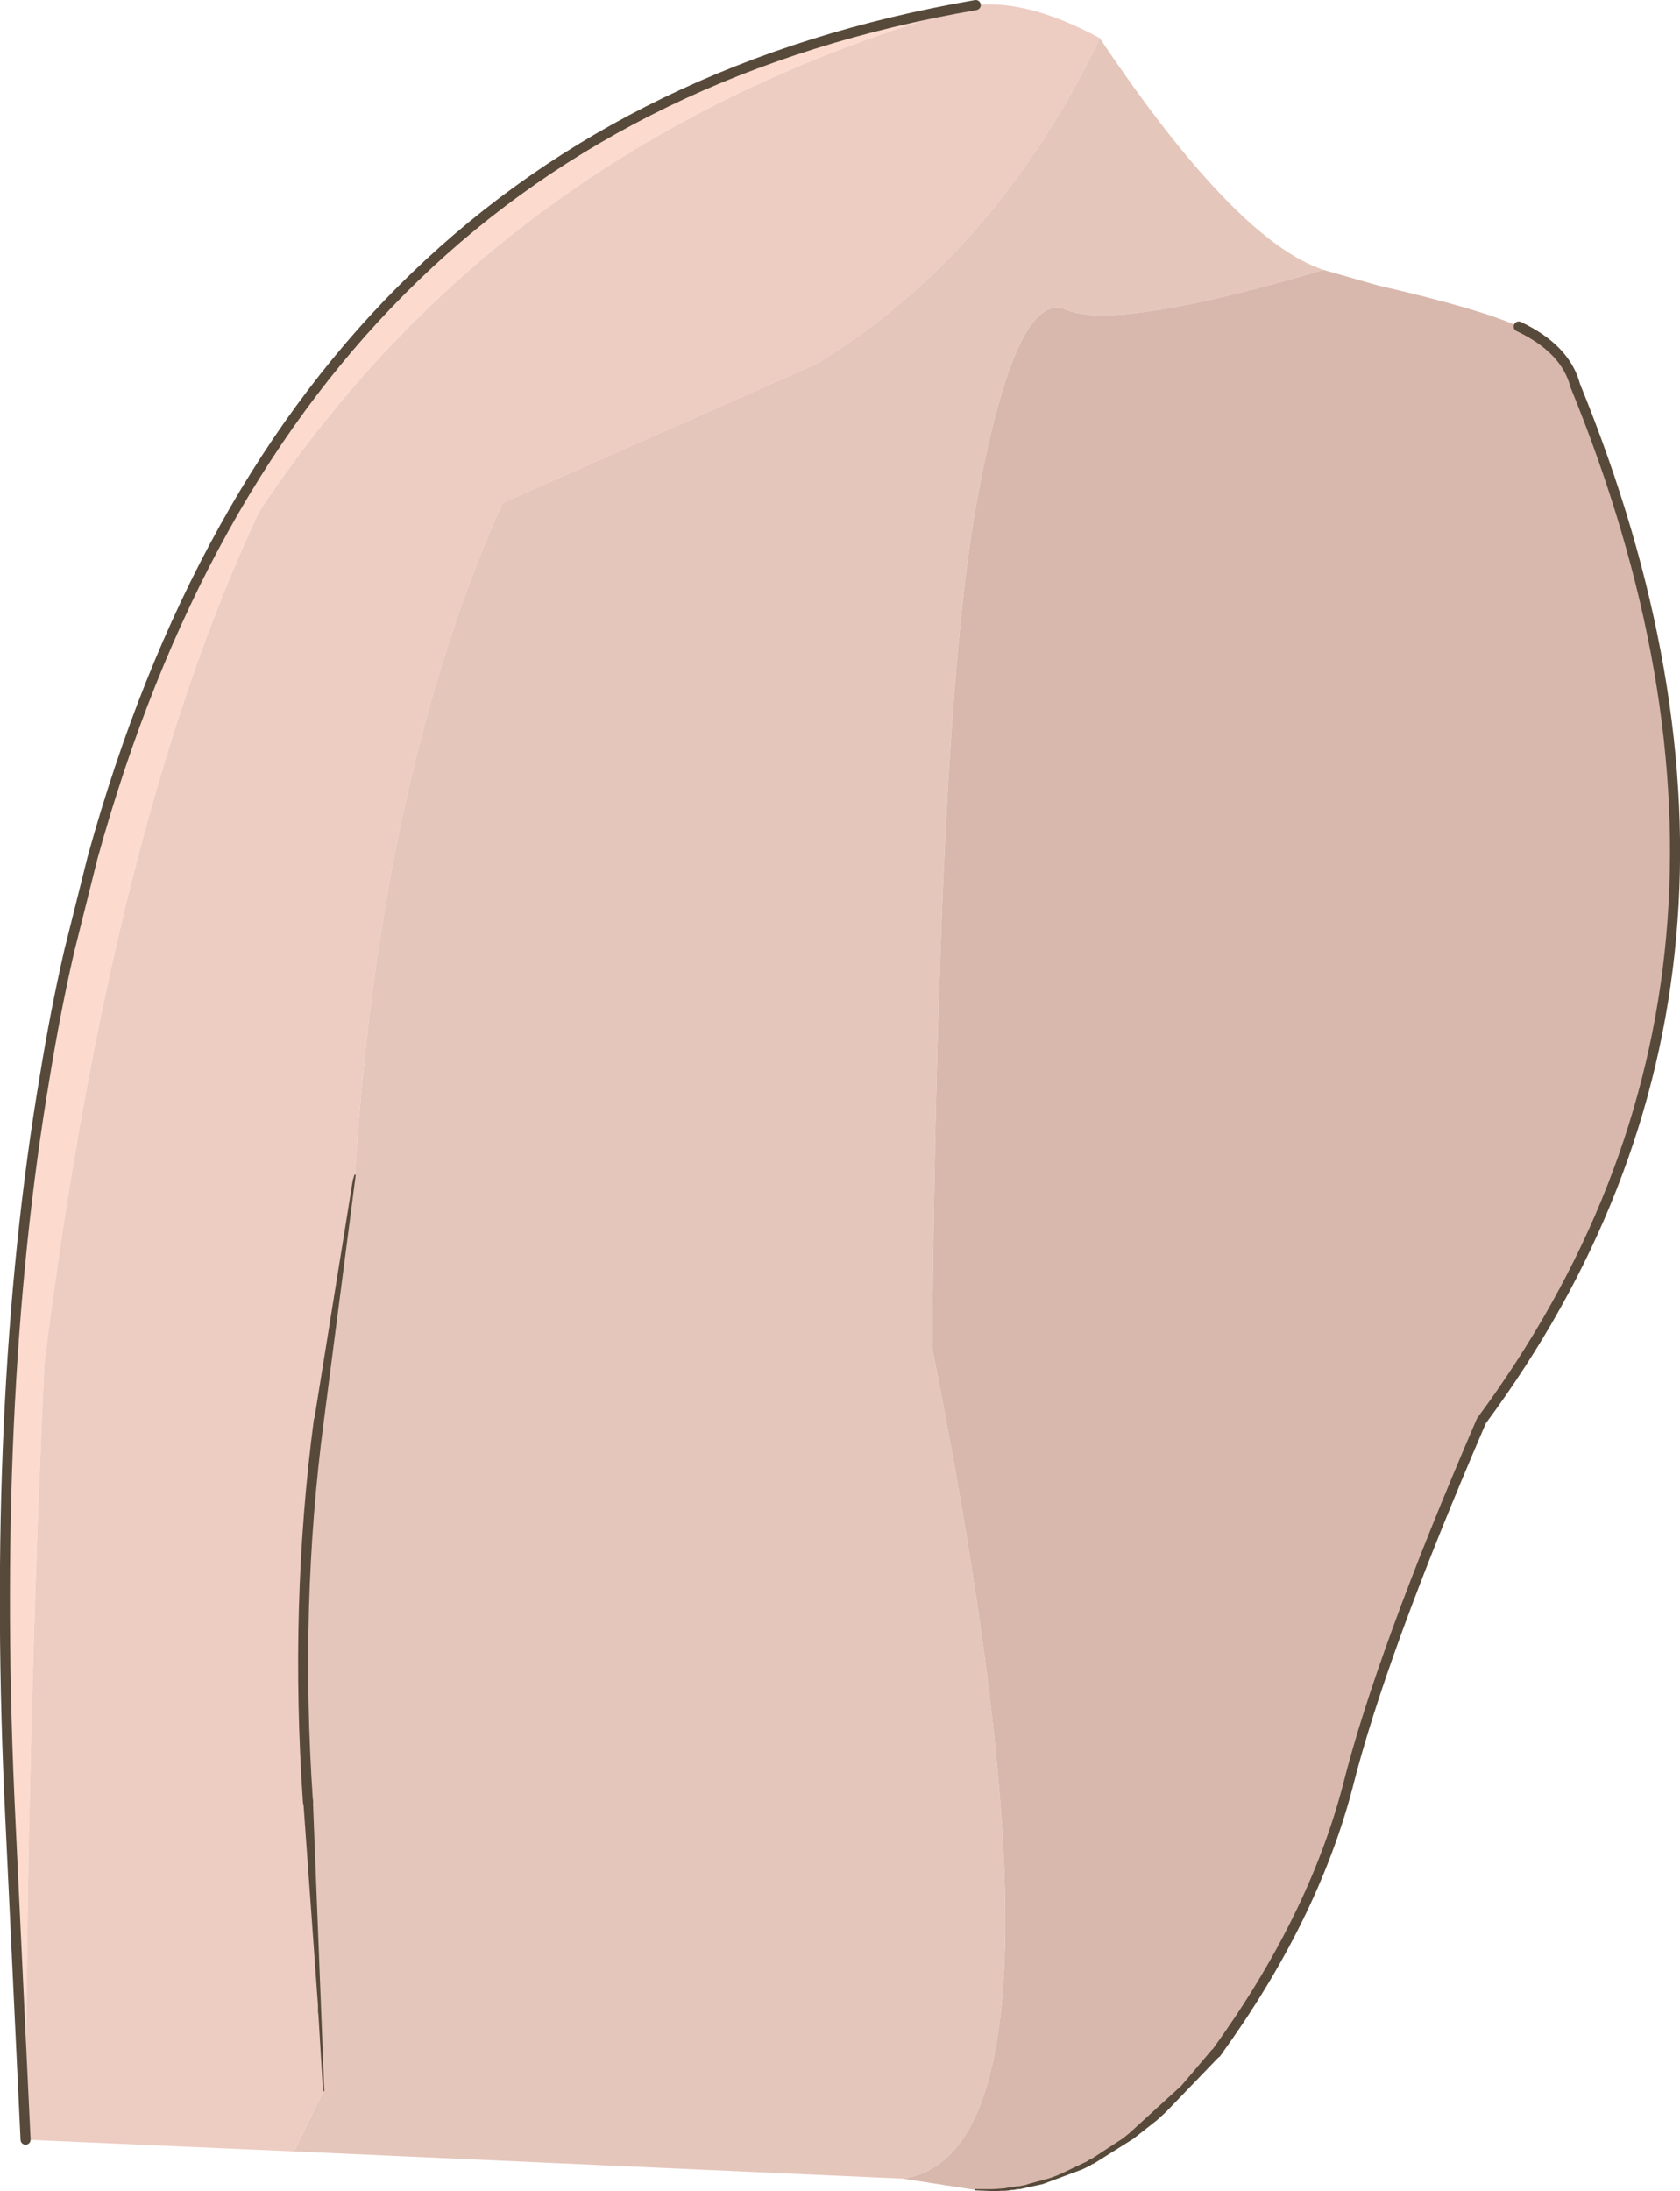 <?xml version="1.0" encoding="UTF-8" standalone="no"?>
<svg xmlns:xlink="http://www.w3.org/1999/xlink" height="261.4px" width="200.5px" xmlns="http://www.w3.org/2000/svg">
  <g transform="matrix(1.0, 0.0, 0.0, 1.0, 93.5, 140.3)">
    <path d="M-90.45 114.95 L-92.25 77.0 Q-94.7 26.8 -88.15 -11.9 -86.9 -19.6 -85.25 -26.8 L-82.45 -38.0 Q-58.2 -125.7 22.95 -139.7 -32.8 -124.25 -62.6 -79.2 -80.2 -41.7 -88.2 22.4 -90.25 66.25 -90.45 114.95" fill="#fcdace" fill-rule="evenodd" stroke="none"/>
    <path d="M22.95 -139.7 Q29.3 -140.35 37.75 -135.75 25.45 -110.05 3.95 -96.9 L-33.55 -80.3 Q-48.15 -47.65 -51.15 -0.15 -52.75 7.2 -55.45 29.15 -58.35 51.15 -56.75 74.65 -55.3 98.2 -55.3 100.65 L-54.9 109.15 -58.4 116.35 -90.45 114.95 Q-90.25 66.25 -88.2 22.4 -80.2 -41.7 -62.6 -79.2 -32.8 -124.25 22.95 -139.7" fill="#edccc2" fill-rule="evenodd" stroke="none"/>
    <path d="M37.75 -135.75 Q53.9 -111.65 64.45 -108.1 39.65 -100.8 33.75 -103.35 27.8 -105.95 23.15 -80.9 18.45 -55.85 17.75 20.5 36.8 116.25 14.25 119.6 L-58.4 116.35 -54.9 109.15 -55.3 100.65 Q-55.3 98.2 -56.75 74.65 -58.35 51.15 -55.45 29.15 -52.75 7.2 -51.15 -0.15 -48.15 -47.65 -33.55 -80.3 L3.95 -96.9 Q25.45 -110.05 37.75 -135.75" fill="#e5c6bb" fill-rule="evenodd" stroke="none"/>
    <path d="M64.45 -108.1 L70.95 -106.25 Q83.15 -103.45 87.75 -101.35 93.35 -98.7 94.5 -94.3 123.0 -24.5 83.3 29.2 71.3 57.05 67.35 72.8 63.2 88.65 51.65 104.6 L50.3 106.3 Q36.5 121.85 22.95 120.95 L14.25 119.6 Q36.8 116.25 17.75 20.5 18.45 -55.85 23.15 -80.9 27.8 -105.95 33.75 -103.35 39.65 -100.8 64.45 -108.1" fill="#d8b8ad" fill-rule="evenodd" stroke="none"/>
    <path d="M87.75 -101.35 Q93.35 -98.7 94.5 -94.3 123.0 -24.5 83.3 29.2 71.3 57.05 67.35 72.8 63.2 88.65 51.65 104.6 M-90.45 114.95 L-92.25 77.0 Q-94.7 26.8 -88.15 -11.9 -86.9 -19.6 -85.25 -26.8 L-82.45 -38.0 Q-58.2 -125.7 22.95 -139.7 M-55.45 29.15 Q-58.35 51.15 -56.75 74.65" fill="none" stroke="#574a3a" stroke-linecap="round" stroke-linejoin="round" stroke-width="1.2"/>
    <path d="M-57.3 74.65 Q-57.4 74.1 -56.75 74.0 -56.15 74.0 -56.15 74.6 L-54.8 109.1 -54.85 109.2 -54.95 109.15 -55.5 100.05 -55.55 99.7 -55.55 98.95 -57.3 74.65 M51.15 104.2 L52.0 104.1 Q52.5 104.5 52.1 104.95 L45.65 111.65 44.55 112.65 41.75 114.85 37.05 117.8 36.8 117.9 36.6 118.05 35.65 118.5 30.95 120.25 28.2 120.85 27.95 120.85 27.45 120.95 27.2 120.95 26.95 121.0 26.45 121.05 25.95 121.05 25.45 121.1 22.9 121.0 22.8 120.9 Q22.9 120.8 22.95 120.85 L24.95 120.85 26.4 120.75 26.9 120.65 27.15 120.65 27.9 120.5 28.15 120.5 28.9 120.35 29.35 120.2 31.75 119.55 32.7 119.2 32.9 119.1 33.05 119.05 36.3 117.5 36.5 117.35 36.75 117.25 40.5 114.8 41.25 114.2 47.5 108.5 51.15 104.2 M-51.2 -0.15 L-51.1 -0.2 -51.05 -0.1 -54.85 29.2 Q-54.95 29.85 -55.5 29.75 -56.1 29.65 -56.0 29.05 L-51.4 0.5 -51.2 -0.15" fill="#574a3a" fill-rule="evenodd" stroke="none"/>
  </g>
</svg>
